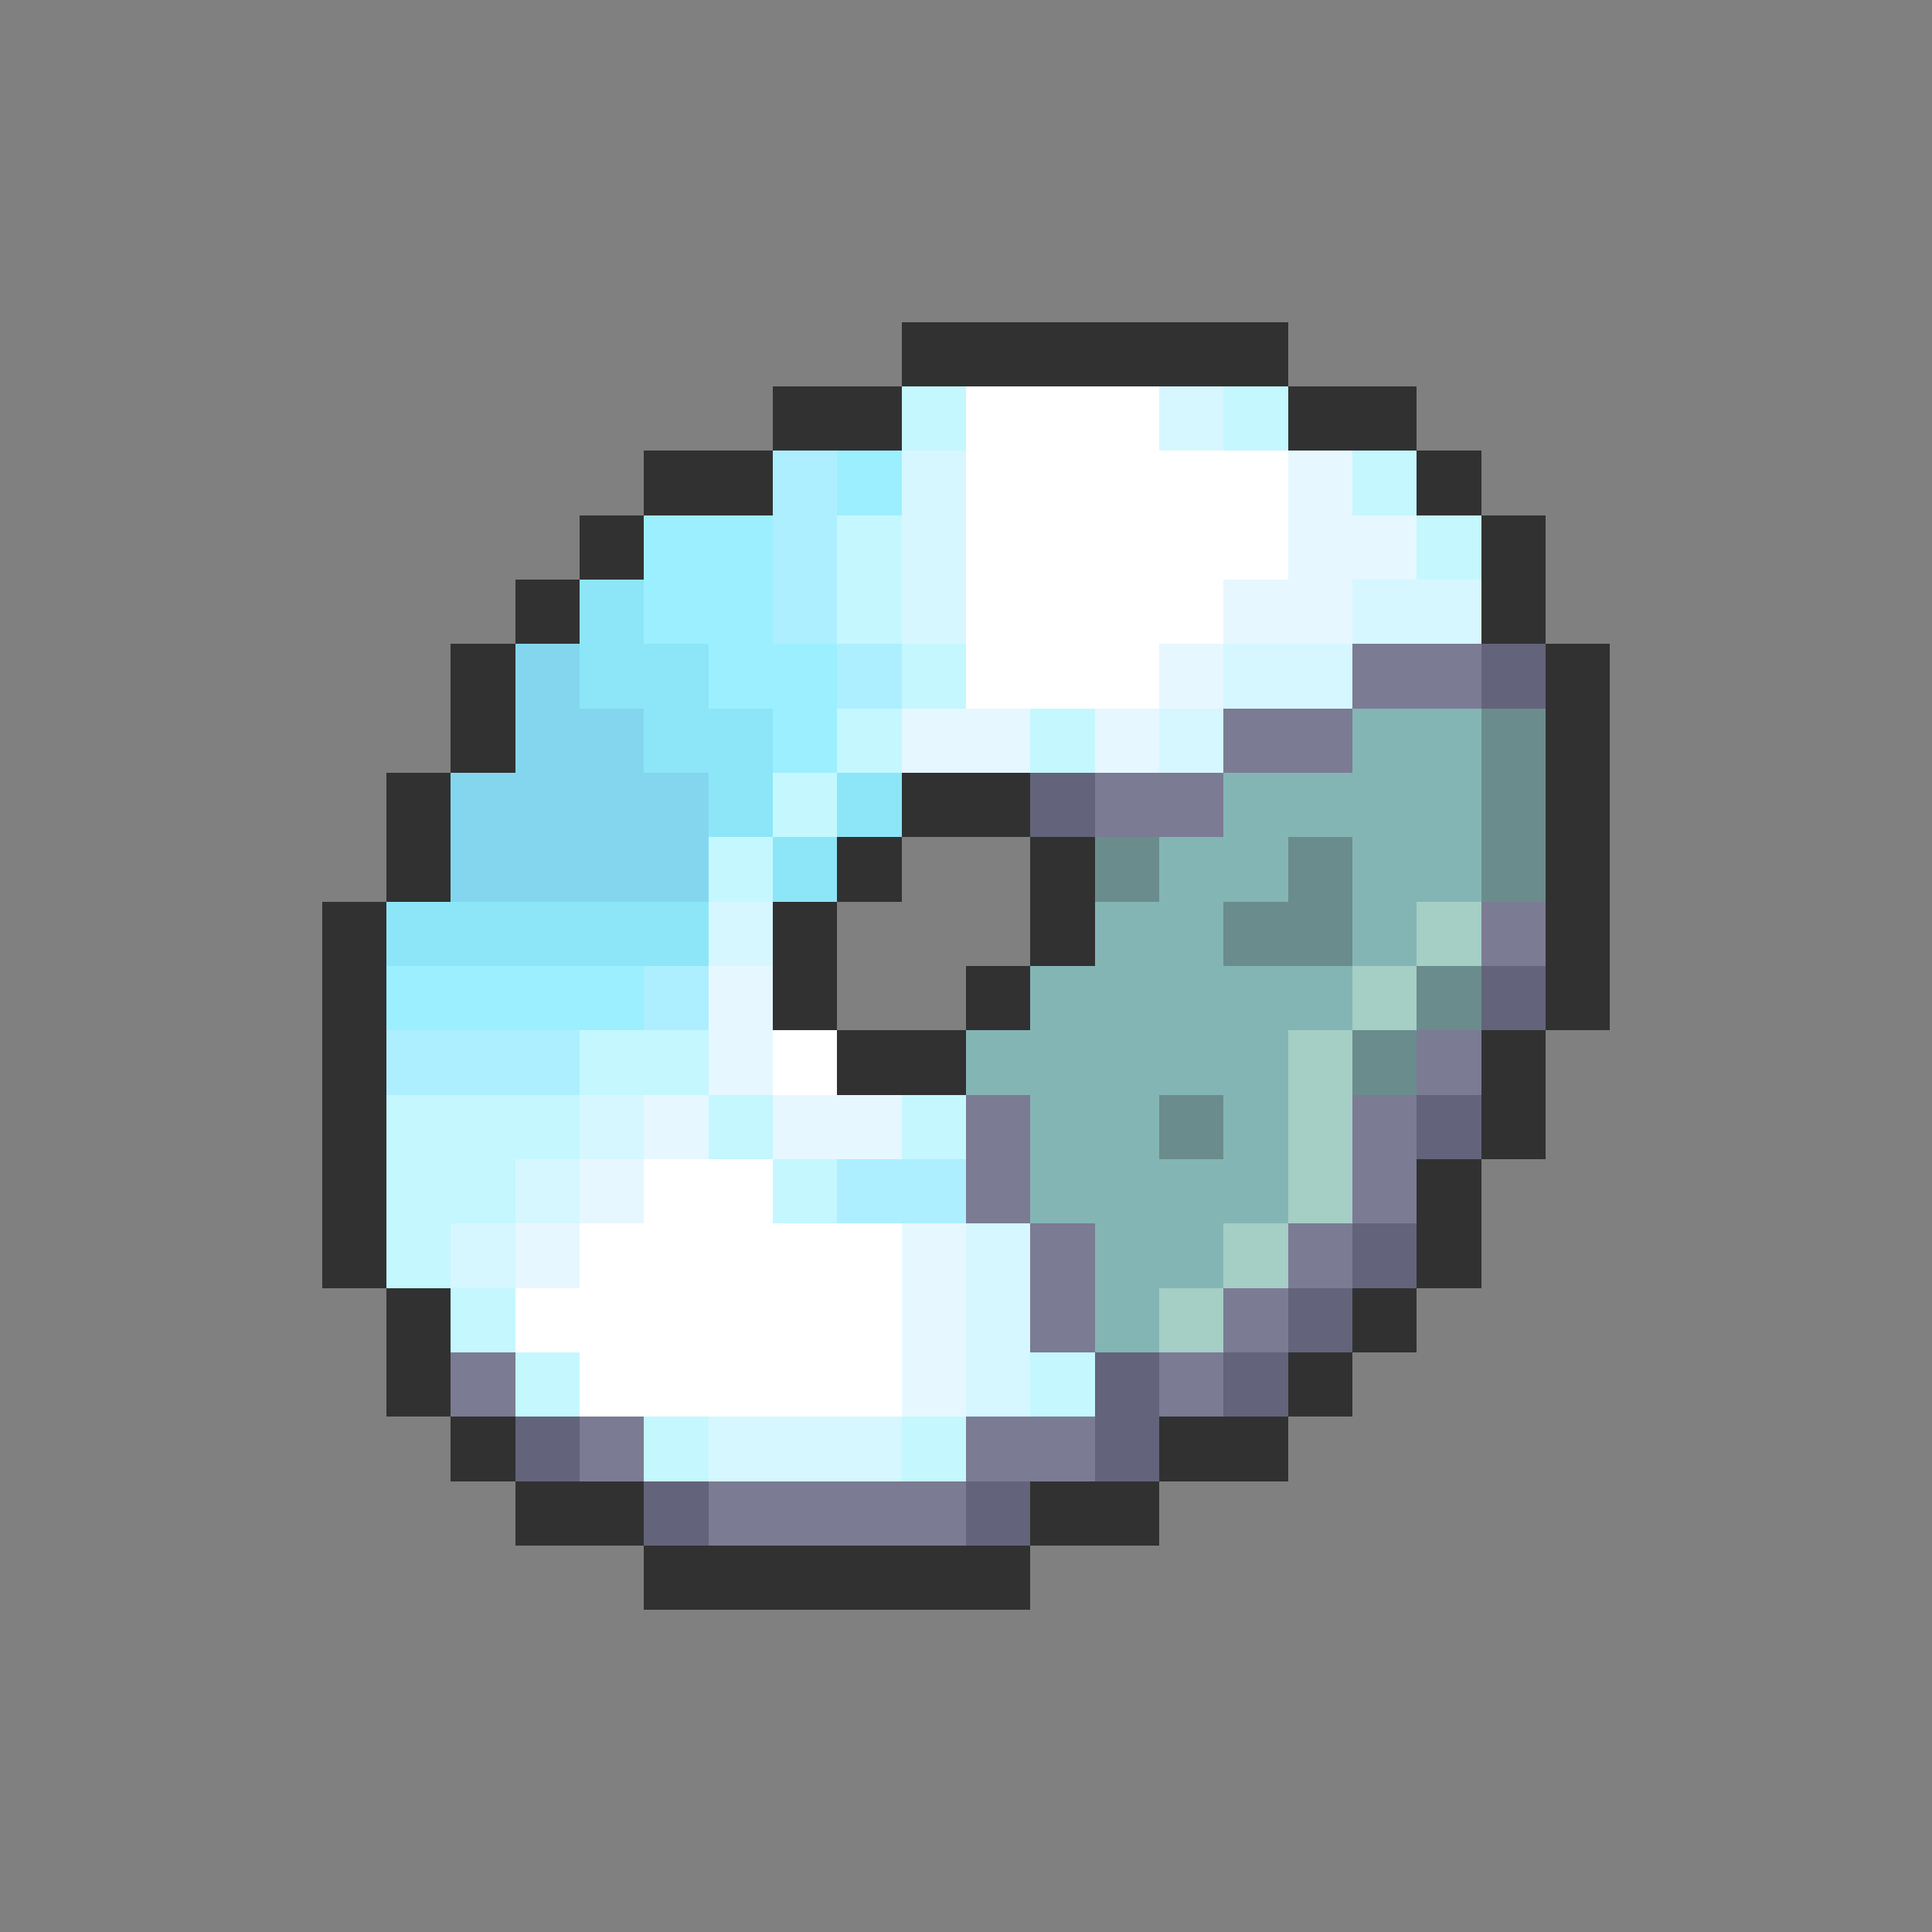<svg xmlns="http://www.w3.org/2000/svg" viewBox="0 -0.5 30 30" shape-rendering="crispEdges">
<rect x="0" y="-0.5" width="30" height="30" fill="#808080" stroke="none"/>
<path stroke="#313131" d="M14 5h6M12 6h2M20 6h2M10 7h2M22 7h1M9 8h1M23 8h1M8 9h1M23 9h1M7 10h1M24 10h1M7 11h1M24 11h1M6 12h1M14 12h2M24 12h1M6 13h1M13 13h1M16 13h1M24 13h1M5 14h1M12 14h1M16 14h1M24 14h1M5 15h1M12 15h1M15 15h1M24 15h1M5 16h1M13 16h2M23 16h1M5 17h1M23 17h1M5 18h1M22 18h1M5 19h1M22 19h1M6 20h1M21 20h1M6 21h1M20 21h1M7 22h1M18 22h2M8 23h2M16 23h2M10 24h6" />
<path stroke="#c5f7ff" d="M14 6h1M19 6h1M21 7h1M13 8h1M22 8h1M13 9h1M14 10h1M13 11h1M16 11h1M12 12h1M11 13h1M9 16h2M6 17h3M11 17h1M14 17h1M6 18h2M12 18h1M6 19h1M7 20h1M8 21h1M16 21h1M10 22h1M14 22h1" />
<path stroke="#ffffff" d="M15 6h3M15 7h5M15 8h5M15 9h4M15 10h3M12 16h1M10 18h2M9 19h5M8 20h6M9 21h5" />
<path stroke="#d6f7ff" d="M18 6h1M14 7h1M14 8h1M14 9h1M21 9h2M19 10h2M18 11h1M11 14h1M9 17h1M8 18h1M7 19h1M15 19h1M15 20h1M15 21h1M11 22h3" />
<path stroke="#adefff" d="M12 7h1M12 8h1M12 9h1M13 10h1M10 15h1M6 16h3M13 18h2" />
<path stroke="#9cefff" d="M13 7h1M10 8h2M10 9h2M11 10h2M12 11h1M6 15h4" />
<path stroke="#e6f7ff" d="M20 7h1M20 8h2M19 9h2M18 10h1M14 11h2M17 11h1M11 15h1M11 16h1M10 17h1M12 17h2M9 18h1M8 19h1M14 19h1M14 20h1M14 21h1" />
<path stroke="#8ce6f7" d="M9 9h1M9 10h2M10 11h2M11 12h1M13 12h1M12 13h1M6 14h5" />
<path stroke="#84d6ef" d="M8 10h1M8 11h2M7 12h4M7 13h4" />
<path stroke="#7b7b94" d="M21 10h2M19 11h2M17 12h2M23 14h1M22 16h1M15 17h1M21 17h1M15 18h1M21 18h1M16 19h1M20 19h1M16 20h1M19 20h1M7 21h1M18 21h1M9 22h1M15 22h2M11 23h4" />
<path stroke="#63637b" d="M23 10h1M16 12h1M23 15h1M22 17h1M21 19h1M20 20h1M17 21h1M19 21h1M8 22h1M17 22h1M10 23h1M15 23h1" />
<path stroke="#84b5b5" d="M21 11h2M19 12h4M18 13h2M21 13h2M17 14h2M21 14h1M16 15h5M15 16h5M16 17h2M19 17h1M16 18h4M17 19h2M17 20h1" />
<path stroke="#6b8c8c" d="M23 11h1M23 12h1M17 13h1M20 13h1M23 13h1M19 14h2M22 15h1M21 16h1M18 17h1" />
<path stroke="#a5cec5" d="M22 14h1M21 15h1M20 16h1M20 17h1M20 18h1M19 19h1M18 20h1" />
</svg>